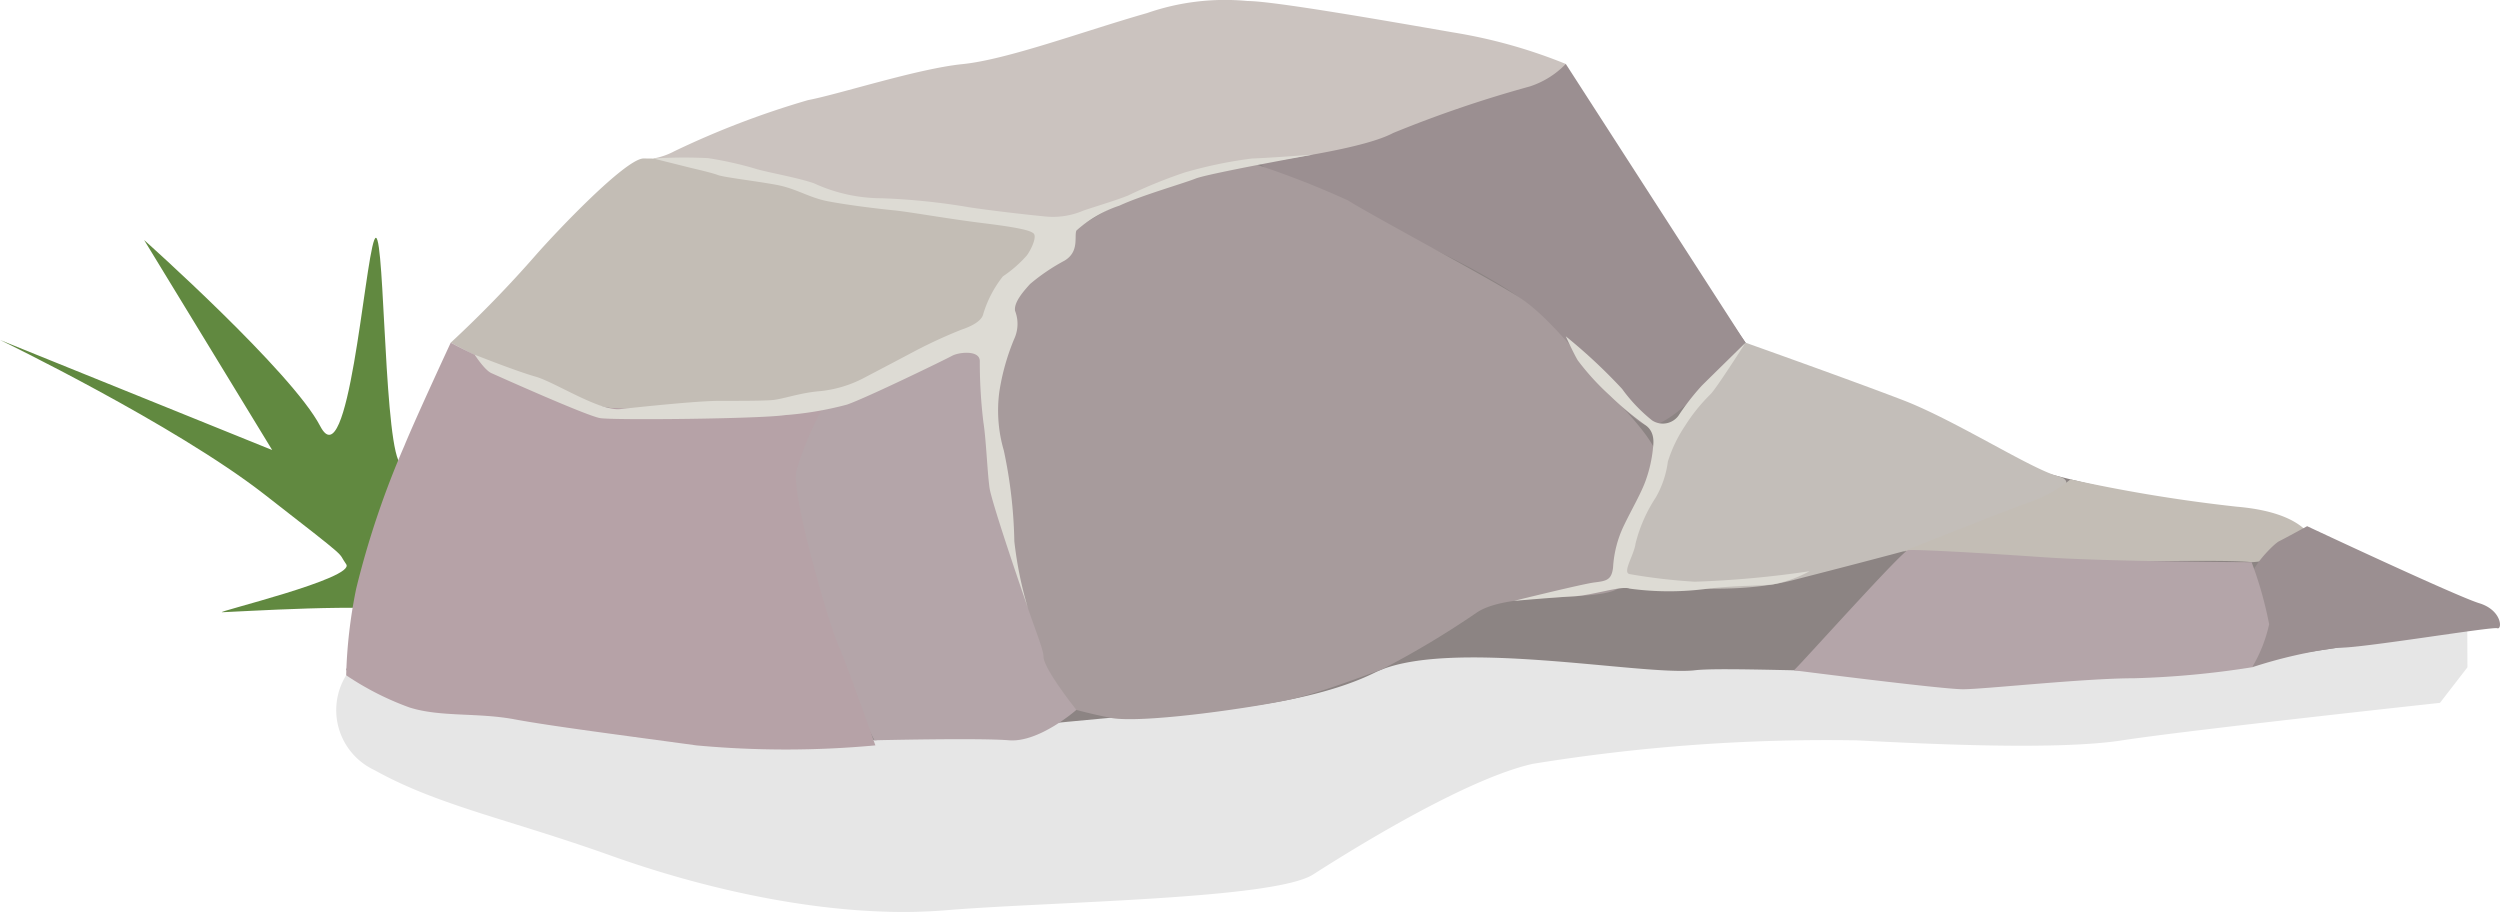 <svg id="stone" xmlns="http://www.w3.org/2000/svg" width="127.365" height="46.461" viewBox="0 0 127.365 46.461">
  <path id="Path_86735" data-name="Path 86735" d="M223.534,717.881a3.37,3.37,0,0,0,1.434,4.828c3.262,1.818,6.817,2.491,12.048,4.359s11.615,3.234,17.063,2.785,16.743-.555,18.724-1.826,7.741-4.851,11.166-5.63a93.23,93.23,0,0,1,16.53-1.2c3.681.19,10.245.509,13.515,0s16.19-1.91,16.19-1.91l1.4-1.811-.011-2.8s-3.264-2.122-13.533-2.535-21.95-1.555-33.625-2.223a266.058,266.058,0,0,0-33,.374C244.9,710.906,223.534,717.881,223.534,717.881Z" transform="translate(-205.898 -683.479)" opacity="0.1"/>
  <g id="Group_19016" data-name="Group 19016">
    <path id="Path_86736" data-name="Path 86736" d="M223.534,717.626a111.146,111.146,0,0,1,5.1-12.641c2.039-4.282,4.689-8.257,5.606-8.257s3.161-2.243,4.69-3.568,3.466-3.161,9.684-4.486,17.433-4.995,20.9-4.485,13.966,1.631,15.5,2.854,9.175,13.253,10.194,14.374,9.073,5.1,19.064,7.136,15.9,4.893,17.33,6.117,4.078.2-8.156,2.038-28.543.612-31.194.918-12.641-1.7-16.311.12-9.582,2.021-10.194,2.021-15.292,1.427-15.292,1.427-7.747-2.651-9.582-2.854-10.194-1.428-10.194-1.428Z" transform="translate(-205.898 -683.479)" fill="#8c8483"/>
    <path id="Path_86737" data-name="Path 86737" d="M226.185,714.67c-.714-.51-8.563,0-8.971,0s6.83-1.734,6.32-2.447.408,0-4.179-3.568S205.9,700.8,205.9,700.8l13.865,5.607-6.525-10.7s7.544,6.728,8.971,9.481,2.243-8.156,2.753-9.481.462,9.4,1.223,11.214,2.141-4.792,2.447-5.1,1.223,6.626,1.733,8.155S226.185,714.67,226.185,714.67Z" transform="translate(-205.898 -683.479)" fill="#618940"/>
    <path id="Path_86738" data-name="Path 86738" d="M294.826,700.937a60.711,60.711,0,0,0-4.723,5.985c-1.223,2.039-2.141,6.014-1.529,6.116s5.1.918,8.665,0,11.112-2.854,11.826-3.364,3.05-1.569,1.68-1.935-5.248-2.856-7.9-3.875S294.826,700.937,294.826,700.937Z" transform="translate(-205.898 -683.479)" fill="#c3beb9"/>
    <path id="Path_86739" data-name="Path 86739" d="M285.669,686.737c-1.377.306-3.441,1.5-6.729,2.585s-7.645,1.544-8.563,1.85-.306.917,1.988,1.988,9.328,3.975,11.545,5.963,4.55,5.513,5.811,6.009,5.1-4.2,5.1-4.2Z" transform="translate(-205.898 -683.479)" fill="#9b8f91"/>
    <path id="Path_86740" data-name="Path 86740" d="M268.925,691.554a34.78,34.78,0,0,0-4.588,1.529c-1.605.765-6.728,3.67-7.34,5.429s-.382,4.981-.764,6.657a21.72,21.72,0,0,0,0,6.34c.229.765,1.758,6.652,1.988,7.111s2.6,1.1,4.241,1.428,7.743-.58,9.381-.982,3.829-1.27,4.422-1.466a46.185,46.185,0,0,0,4.893-2.93c1.911-1.249,7.54-.3,7.416-1.632s1.147-4.281,1.606-5.2.217-1.573-1.528-3.519-3.686-4.663-5.463-5.762-7.536-4.175-8.607-4.863A45.027,45.027,0,0,0,268.925,691.554Z" transform="translate(-205.898 -683.479)" fill="#a79b9c"/>
    <path id="Path_86741" data-name="Path 86741" d="M239.183,691.554A28.108,28.108,0,0,0,244,692.777c1.987.23,3.593.994,6.422.994s8.182,1.167,9.557,1.071,1.864-.569,3.564-1.355a22.762,22.762,0,0,1,6.232-1.657c2.437-.352,5.794-.877,7.1-1.576a61.042,61.042,0,0,1,6.958-2.37,4.452,4.452,0,0,0,1.835-1.147,26.44,26.44,0,0,0-5.735-1.606c-3.517-.611-9.175-1.6-10.474-1.6a12.09,12.09,0,0,0-5.123.614c-3.211.915-7.11,2.368-9.4,2.6s-6.27,1.529-7.875,1.835a44.352,44.352,0,0,0-6.8,2.6A3.617,3.617,0,0,1,239.183,691.554Z" transform="translate(-205.898 -683.479)" fill="#cbc3bf"/>
    <path id="Path_86742" data-name="Path 86742" d="M228.861,700.937a59.476,59.476,0,0,0,4.358-4.49c1.147-1.3,4.477-4.789,5.429-4.893a19.2,19.2,0,0,1,4.893.612,41.279,41.279,0,0,0,6.881,1.6c2.234.153,7.563.977,8.56,1.024s1.762,1.041.462,1.958-2.454,1.611-2.575,2.2,1.88.661-.869,1.983-7.337,3.385-10.624,3.385-5.352.077-7.875,0S228.861,700.937,228.861,700.937Z" transform="translate(-205.898 -683.479)" fill="#c3bdb5"/>
    <path id="Path_86743" data-name="Path 86743" d="M250.447,721.194s-1.1-2.115-2.625-5.633-2.293-7.159-1.758-8.358.692-2.331,2.41-3.332a49.143,49.143,0,0,1,5.465-2.378c1.606-.688,3.472-1.512,3.472-1.512s-1.484,3.206-1.178,5.188.827,3.588,1.178,6.034,1.651,5.123,1.651,5.735,1.673,2.707,1.673,2.707-1.9,1.676-3.432,1.549S250.447,721.194,250.447,721.194Z" transform="translate(-205.898 -683.479)" fill="#b4a5a9"/>
    <path id="Path_86744" data-name="Path 86744" d="M223.534,717.881a25.111,25.111,0,0,1,.51-4.411,45.071,45.071,0,0,1,2.447-7.262c.561-1.376,2.37-5.271,2.37-5.271a35.948,35.948,0,0,0,3.8,1.73c1.53.534,1.87,1.494,4.248,1.59s4.826.133,6.4.1,4.46,0,4.46,0a15.111,15.111,0,0,0-1.3,3.127c-.255,1.223,1.631,7.7,2.14,8.869s1.886,5.1,1.886,5.1a49.434,49.434,0,0,1-9.124,0c-3.72-.51-7.39-.979-9.276-1.33s-3.772-.1-5.352-.607A14.725,14.725,0,0,1,223.534,717.881Z" transform="translate(-205.898 -683.479)" fill="#b6a2a7"/>
    <path id="Path_86745" data-name="Path 86745" d="M302.848,711.575c.5-.134,5.223.546,7.975.546s8.64-.153,9.787,0a6.387,6.387,0,0,0,3.156-1.058c-.069-.023-.352-1.466-3.921-1.771a79.582,79.582,0,0,1-8.463-1.392,6.789,6.789,0,0,1-2.088,1.163C307.994,709.521,302.848,711.575,302.848,711.575Z" transform="translate(-205.898 -683.479)" fill="#c3bdb5"/>
    <path id="Path_86746" data-name="Path 86746" d="M323.438,710.286s7.6,3.568,8.768,3.925,1.181,1.367.917,1.274-7.166,1.059-8.094.989a24.131,24.131,0,0,0-4.394,1,33.524,33.524,0,0,0,0-4.537c-.2-.407,1.07-1.733,1.376-1.885S323.438,710.286,323.438,710.286Z" transform="translate(-205.898 -683.479)" fill="#9b8f91"/>
    <path id="Path_86747" data-name="Path 86747" d="M297.291,717.628c.305-.257,5.5-6.068,5.81-6.119s3.515.124,6.881.357,10.628.255,10.628.255a19.6,19.6,0,0,1,.892,3.16,7.353,7.353,0,0,1-.867,2.192,46.346,46.346,0,0,1-6.015.561c-2.548,0-7.645.56-8.716.56S297.291,717.628,297.291,717.628Z" transform="translate(-205.898 -683.479)" fill="#b4a5a9"/>
    <path id="Path_86748" data-name="Path 86748" d="M239.183,691.554a25.241,25.241,0,0,1,2.79-.019,18.63,18.63,0,0,1,2.332.516c.574.191,2.179.459,3.059.765a8.292,8.292,0,0,0,3.478.764,33.765,33.765,0,0,1,4.435.459c.994.153,2.944.382,3.785.459a3.918,3.918,0,0,0,2.038-.293c.918-.306,1.632-.51,2.269-.765a24.726,24.726,0,0,1,2.88-1.172,22.226,22.226,0,0,1,3.44-.714c.841-.025,3.114-.2,3.114-.2s-5.357.967-5.994,1.222-2.732.849-3.874,1.377a6.217,6.217,0,0,0-2.2,1.274c-.119.306.161,1.07-.6,1.529a10.044,10.044,0,0,0-1.759,1.192c-.267.3-.841.911-.764,1.369a1.826,1.826,0,0,1-.038,1.415,11.5,11.5,0,0,0-.765,2.714,7.246,7.246,0,0,0,.229,2.982,24.1,24.1,0,0,1,.536,4.626,19.485,19.485,0,0,0,.694,3.412s-1.841-5.324-1.956-6.127-.174-2.484-.316-3.364a25.547,25.547,0,0,1-.181-3.1c0-.574-1.07-.459-1.414-.268s-4.358,2.141-5.352,2.485a17.092,17.092,0,0,1-3.152.535c-1.283.191-8.737.268-9.426.153s-5.2-2.141-5.543-2.294-.849-.939-.849-.939,2.111.84,3.1,1.119,3.249,1.77,4.32,1.655,3.937-.42,5.046-.42,2.141,0,2.676-.038,1.452-.383,2.485-.459a6.148,6.148,0,0,0,2.332-.738c.42-.218,1.8-.944,2.446-1.288a24.906,24.906,0,0,1,2.409-1.109c.458-.153,1.025-.42,1.1-.8a5.761,5.761,0,0,1,1-1.911,6.312,6.312,0,0,0,1.224-1.071c.267-.382.5-.955.344-1.108s-.7-.3-2.565-.53-3.772-.579-4.56-.655-2.356-.268-3.35-.459-1.606-.65-2.638-.841-2.676-.382-2.982-.5-1.3-.344-1.3-.344Z" transform="translate(-205.898 -683.479)" fill="#dddbd4"/>
    <path id="Path_86749" data-name="Path 86749" d="M285.669,700.614a27.456,27.456,0,0,1,2.867,2.676,8.256,8.256,0,0,0,1.529,1.606.992.992,0,0,0,1.338-.23,12.265,12.265,0,0,1,1.185-1.529c.344-.344,2.238-2.2,2.238-2.2s-1.473,2.315-1.779,2.621a8.946,8.946,0,0,0-1.3,1.611,7.056,7.056,0,0,0-.879,1.829,4.9,4.9,0,0,1-.621,1.835,7.584,7.584,0,0,0-1.023,2.332c-.077.612-.726,1.529-.268,1.568a29.021,29.021,0,0,0,3.288.382,50.805,50.805,0,0,0,5.849-.535,6.578,6.578,0,0,1-1.826.663c-.655.1-1.691.039-3.335.223a14.777,14.777,0,0,1-4.014,0c-.416-.162-1.871.34-2.828.392s-3.062.233-3.062.233,3.482-.861,4.093-.938.88-.115.956-.764a5.677,5.677,0,0,1,.535-2.1c.421-.879.918-1.713,1.147-2.386a6.839,6.839,0,0,0,.344-1.513c0-.153.191-.865-.382-1.255a15.479,15.479,0,0,1-1.8-1.5,12.711,12.711,0,0,1-1.644-1.8C286.051,701.455,285.669,700.614,285.669,700.614Z" transform="translate(-205.898 -683.479)" fill="#dddbd4"/>
  </g>
</svg>
